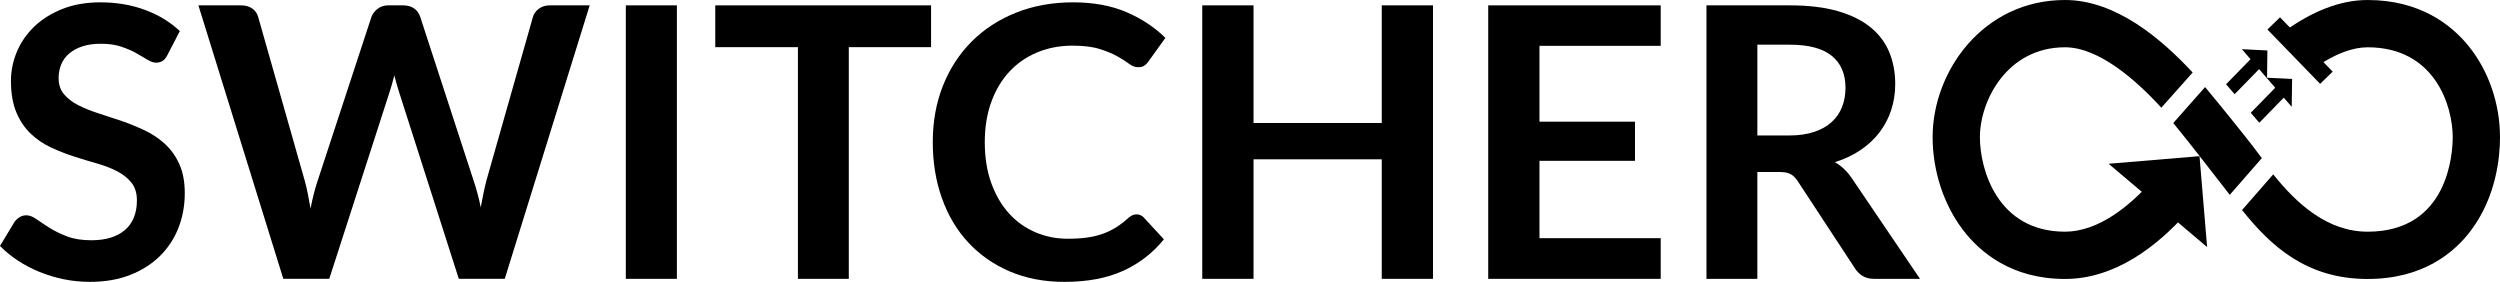 <?xml version="1.0" encoding="UTF-8" standalone="no"?>
<!-- Generator: Adobe Illustrator 16.0.0, SVG Export Plug-In . SVG Version: 6.00 Build 0)  -->

<svg
   xmlns:dc="http://purl.org/dc/elements/1.1/"
   xmlns:cc="http://creativecommons.org/ns#"
   xmlns:rdf="http://www.w3.org/1999/02/22-rdf-syntax-ns#"
   xmlns:svg="http://www.w3.org/2000/svg"
   xmlns="http://www.w3.org/2000/svg"
   xmlns:sodipodi="http://sodipodi.sourceforge.net/DTD/sodipodi-0.dtd"
   xmlns:inkscape="http://www.inkscape.org/namespaces/inkscape"
   version="1.1"
   id="Layer_1"
   x="0px"
   y="0px"
   width="528.747px"
   height="59.613px"
   viewBox="7.253 14.554 528.747 59.613"
   enable-background="new 7.253 14.554 528.747 59.613"
   xml:space="preserve"
   inkscape:version="0.91 r13725"
   sodipodi:docname="logo.svg"><defs
     id="defs53" /><sodipodi:namedview
     pagecolor="#ffffff"
     bordercolor="#666666"
     borderopacity="1"
     objecttolerance="10"
     gridtolerance="10"
     guidetolerance="10"
     inkscape:pageopacity="0"
     inkscape:pageshadow="2"
     inkscape:window-width="690"
     inkscape:window-height="972"
     id="namedview51"
     showgrid="false"
     inkscape:zoom="0.55035772"
     inkscape:cx="264.3735"
     inkscape:cy="29.806499"
     inkscape:window-x="613"
     inkscape:window-y="485"
     inkscape:window-maximized="0"
     inkscape:current-layer="Layer_1" /><g
     id="Layer_1_1_"><g
       id="g4"><path
         d="M462.477,52.74c-4.988,5.624-11.563,10.814-18.477,10.814c-14.238,0-18-13.084-18-20c0-7.664,5.721-19,18-19    c7.106,0,14.94,6.842,20.375,12.774l6.622-7.438c-6.706-7.228-16.312-15.336-26.997-15.336c-17.295,0-28,15.053-28,29    c0,7.162,2.361,14.346,6.479,19.709c3.604,4.694,10.262,10.291,21.521,10.291c10.607,0,19.48-6.951,25.696-13.892    c0.206-0.229-6.126-6.64-6.771-7.445C462.775,52.393,462.63,52.566,462.477,52.74z"
         id="path6" /><path
         d="M485.631,47.993c-0.896-1.199-1.104-1.399-1.909-2.519c-0.441-0.617-6.434-8.138-10.099-12.505l-6.723,7.607    c3.569,4.315,9.557,12.146,11.942,15.187L485.631,47.993z"
         id="path8" /><path
         d="M529.373,24.309c-3.604-4.45-10.238-9.754-21.373-9.754c-5.663,0-11.622,2.271-17.793,6.771l6.945,7.335    c3.97-2.705,7.641-4.105,10.848-4.105c14.238,0,18,12.428,18,19c0,3.34-0.868,20-18,20c-8.525,0-15.022-5.951-19.966-12.125    l-6.592,7.543c6.111,7.672,13.695,14.582,26.558,14.582c11.818,0,18.479-5.675,21.985-10.437    c5.233-7.106,6.015-15.31,6.015-19.565C536,36.522,533.585,29.507,529.373,24.309z"
         id="path10" /></g><g
       enable-background="new    "
       id="g12"><path
         d="M42.653,26.207c-0.293,0.587-0.634,1-1.02,1.24c-0.387,0.24-0.847,0.36-1.38,0.36c-0.534,0-1.134-0.206-1.8-0.62    c-0.667-0.413-1.454-0.873-2.36-1.38c-0.907-0.507-1.967-0.967-3.18-1.38c-1.214-0.413-2.647-0.62-4.3-0.62    c-1.494,0-2.793,0.18-3.9,0.54c-1.107,0.359-2.04,0.859-2.8,1.5c-0.76,0.64-1.327,1.406-1.7,2.3    c-0.374,0.894-0.56,1.874-0.56,2.939c0,1.36,0.38,2.494,1.14,3.4c0.76,0.907,1.766,1.68,3.02,2.32    c1.253,0.64,2.68,1.214,4.28,1.72c1.6,0.507,3.233,1.047,4.9,1.62c1.666,0.573,3.3,1.24,4.9,2s3.026,1.72,4.28,2.88    s2.26,2.58,3.02,4.26c0.76,1.681,1.14,3.721,1.14,6.12c0,2.614-0.447,5.061-1.34,7.34c-0.894,2.28-2.2,4.268-3.92,5.96    c-1.72,1.694-3.82,3.027-6.3,4c-2.48,0.974-5.32,1.46-8.52,1.46c-1.84,0-3.654-0.18-5.44-0.54c-1.787-0.359-3.5-0.873-5.14-1.54    c-1.64-0.666-3.174-1.466-4.6-2.399c-1.427-0.934-2.7-1.974-3.82-3.12l3.12-5.16c0.293-0.373,0.646-0.687,1.06-0.939    c0.413-0.254,0.873-0.381,1.38-0.381c0.666,0,1.386,0.274,2.16,0.82c0.773,0.547,1.686,1.154,2.74,1.82    c1.053,0.667,2.293,1.273,3.72,1.819c1.426,0.547,3.14,0.82,5.14,0.82c3.066,0,5.44-0.727,7.12-2.18    c1.68-1.453,2.52-3.54,2.52-6.26c0-1.521-0.38-2.761-1.14-3.721c-0.76-0.96-1.767-1.766-3.02-2.42    c-1.254-0.653-2.68-1.206-4.28-1.66c-1.6-0.453-3.227-0.946-4.88-1.479c-1.654-0.533-3.28-1.173-4.88-1.92    c-1.6-0.746-3.027-1.72-4.28-2.92c-1.254-1.2-2.26-2.7-3.02-4.5c-0.76-1.8-1.14-4.021-1.14-6.66c0-2.106,0.42-4.16,1.26-6.16    s2.066-3.773,3.68-5.32c1.613-1.546,3.593-2.786,5.94-3.72c2.346-0.933,5.026-1.4,8.04-1.4c3.413,0,6.56,0.534,9.44,1.601    s5.333,2.56,7.36,4.479L42.653,26.207z"
         id="path14" /><path
         d="M49.213,15.688h9.04c0.933,0,1.713,0.22,2.34,0.66c0.626,0.439,1.046,1.033,1.26,1.779l9.84,34.601    c0.24,0.854,0.46,1.78,0.66,2.78c0.2,1,0.393,2.06,0.58,3.18c0.213-1.12,0.446-2.18,0.7-3.18s0.526-1.927,0.82-2.78l11.36-34.601    c0.213-0.612,0.633-1.173,1.26-1.68c0.626-0.506,1.393-0.76,2.3-0.76h3.16c0.933,0,1.707,0.22,2.32,0.66    c0.613,0.439,1.04,1.033,1.28,1.779l11.28,34.601c0.586,1.707,1.093,3.6,1.52,5.68c0.186-1.04,0.38-2.04,0.58-3    c0.2-0.96,0.406-1.853,0.62-2.68l9.84-34.601c0.186-0.666,0.6-1.239,1.24-1.72c0.64-0.479,1.413-0.72,2.32-0.72h8.44l-17.96,57.84    h-9.72l-12.64-39.52c-0.16-0.507-0.327-1.054-0.5-1.641c-0.174-0.586-0.34-1.213-0.5-1.88c-0.16,0.667-0.327,1.294-0.5,1.88    c-0.174,0.587-0.34,1.134-0.5,1.641l-12.76,39.52h-9.72L49.213,15.688z"
         id="path16" /><path
         d="M150.413,73.527h-10.8v-57.84h10.8V73.527z"
         id="path18" /><path
         d="M204.172,15.688v8.84h-17.4v49h-10.76v-49h-17.48v-8.84H204.172z"
         id="path20" /><path
         d="M247.652,59.888c0.586,0,1.093,0.227,1.52,0.68l4.24,4.6c-2.347,2.907-5.233,5.134-8.66,6.681    c-3.427,1.547-7.54,2.319-12.34,2.319c-4.293,0-8.154-0.732-11.58-2.199c-3.427-1.467-6.354-3.507-8.78-6.12    c-2.427-2.613-4.287-5.733-5.58-9.36c-1.293-3.626-1.94-7.586-1.94-11.88c0-4.347,0.72-8.326,2.16-11.94    c1.44-3.612,3.466-6.726,6.08-9.34c2.613-2.613,5.74-4.646,9.38-6.1s7.66-2.181,12.06-2.181c4.293,0,8.046,0.688,11.26,2.061    c3.213,1.374,5.966,3.193,8.26,5.46l-3.6,5c-0.214,0.32-0.487,0.6-0.82,0.84s-0.793,0.36-1.38,0.36c-0.614,0-1.24-0.24-1.88-0.721    c-0.64-0.479-1.454-1-2.44-1.56c-0.987-0.56-2.234-1.08-3.74-1.56c-1.507-0.48-3.42-0.721-5.74-0.721c-2.72,0-5.22,0.474-7.5,1.42    c-2.28,0.947-4.24,2.301-5.88,4.061c-1.64,1.76-2.92,3.899-3.84,6.42c-0.92,2.52-1.38,5.354-1.38,8.5    c0,3.254,0.46,6.146,1.38,8.68c0.92,2.534,2.167,4.667,3.74,6.4c1.573,1.733,3.426,3.06,5.56,3.979    c2.133,0.92,4.426,1.38,6.88,1.38c1.466,0,2.793-0.079,3.98-0.239c1.186-0.16,2.28-0.413,3.28-0.761    c1-0.346,1.946-0.793,2.84-1.34c0.893-0.546,1.78-1.22,2.66-2.02c0.267-0.24,0.546-0.434,0.84-0.58    C246.985,59.961,247.305,59.888,247.652,59.888z"
         id="path22" /><path
         d="M310.331,73.527H299.49v-25.28h-27.119v25.28h-10.84v-57.84h10.84v24.88h27.119v-24.88h10.841V73.527z"
         id="path24" /><path
         d="M358.49,15.688v8.56H332.85v16.04h20.201v8.28H332.85v16.36h25.641v8.6h-36.48v-57.84H358.49z"
         id="path26" /><path
         d="M378.93,50.928v22.6h-10.76v-57.84h17.641c3.945,0,7.326,0.406,10.141,1.22c2.812,0.813,5.119,1.954,6.92,3.42    c1.799,1.467,3.119,3.22,3.959,5.26s1.26,4.287,1.26,6.74c0,1.947-0.287,3.787-0.859,5.521c-0.574,1.733-1.4,3.307-2.48,4.72    c-1.08,1.414-2.414,2.653-4,3.72c-1.586,1.067-3.393,1.92-5.42,2.561c1.359,0.773,2.533,1.88,3.52,3.319l14.48,21.36h-9.68    c-0.934,0-1.727-0.187-2.381-0.56c-0.652-0.374-1.207-0.906-1.66-1.601l-12.158-18.52c-0.455-0.693-0.955-1.187-1.5-1.48    c-0.547-0.293-1.355-0.439-2.422-0.439H378.93z M378.93,43.207h6.721c2.025,0,3.793-0.253,5.301-0.76    c1.506-0.506,2.746-1.206,3.719-2.1s1.701-1.953,2.18-3.181c0.48-1.226,0.721-2.573,0.721-4.04c0-2.933-0.967-5.186-2.9-6.76    c-1.934-1.573-4.887-2.359-8.859-2.359h-6.881V43.207z"
         id="path28" /></g></g><g
     id="Layer_4"><g
       id="g31"><path
         d="M472.447,47.582l1.607,19.223l-20.831-17.615L472.447,47.582z"
         id="path33" /></g><rect
       x="485.556"
       y="23.518"
       transform="matrix(-0.696 -0.718 0.718 -0.696 819.014 397.284)"
       width="16.004"
       height="3.702"
       id="rect35" /><g
       id="g37"><g
         id="g39"><path
           d="M486.729,31.119l-5.327-6.165l5.406,0.27L486.729,31.119z"
           id="path41" /></g><polygon
         points="479.873,34.477 478.062,32.38 483.486,26.82 485.298,28.917   "
         id="polygon43" /><g
         id="g45"><path
           d="M491.95,37.152l-5.326-6.166l5.406,0.272L491.95,37.152z"
           id="path47" /></g><polygon
         points="485.096,40.509 483.285,38.412 488.71,32.853 490.521,34.949   "
         id="polygon49" /></g></g></svg>